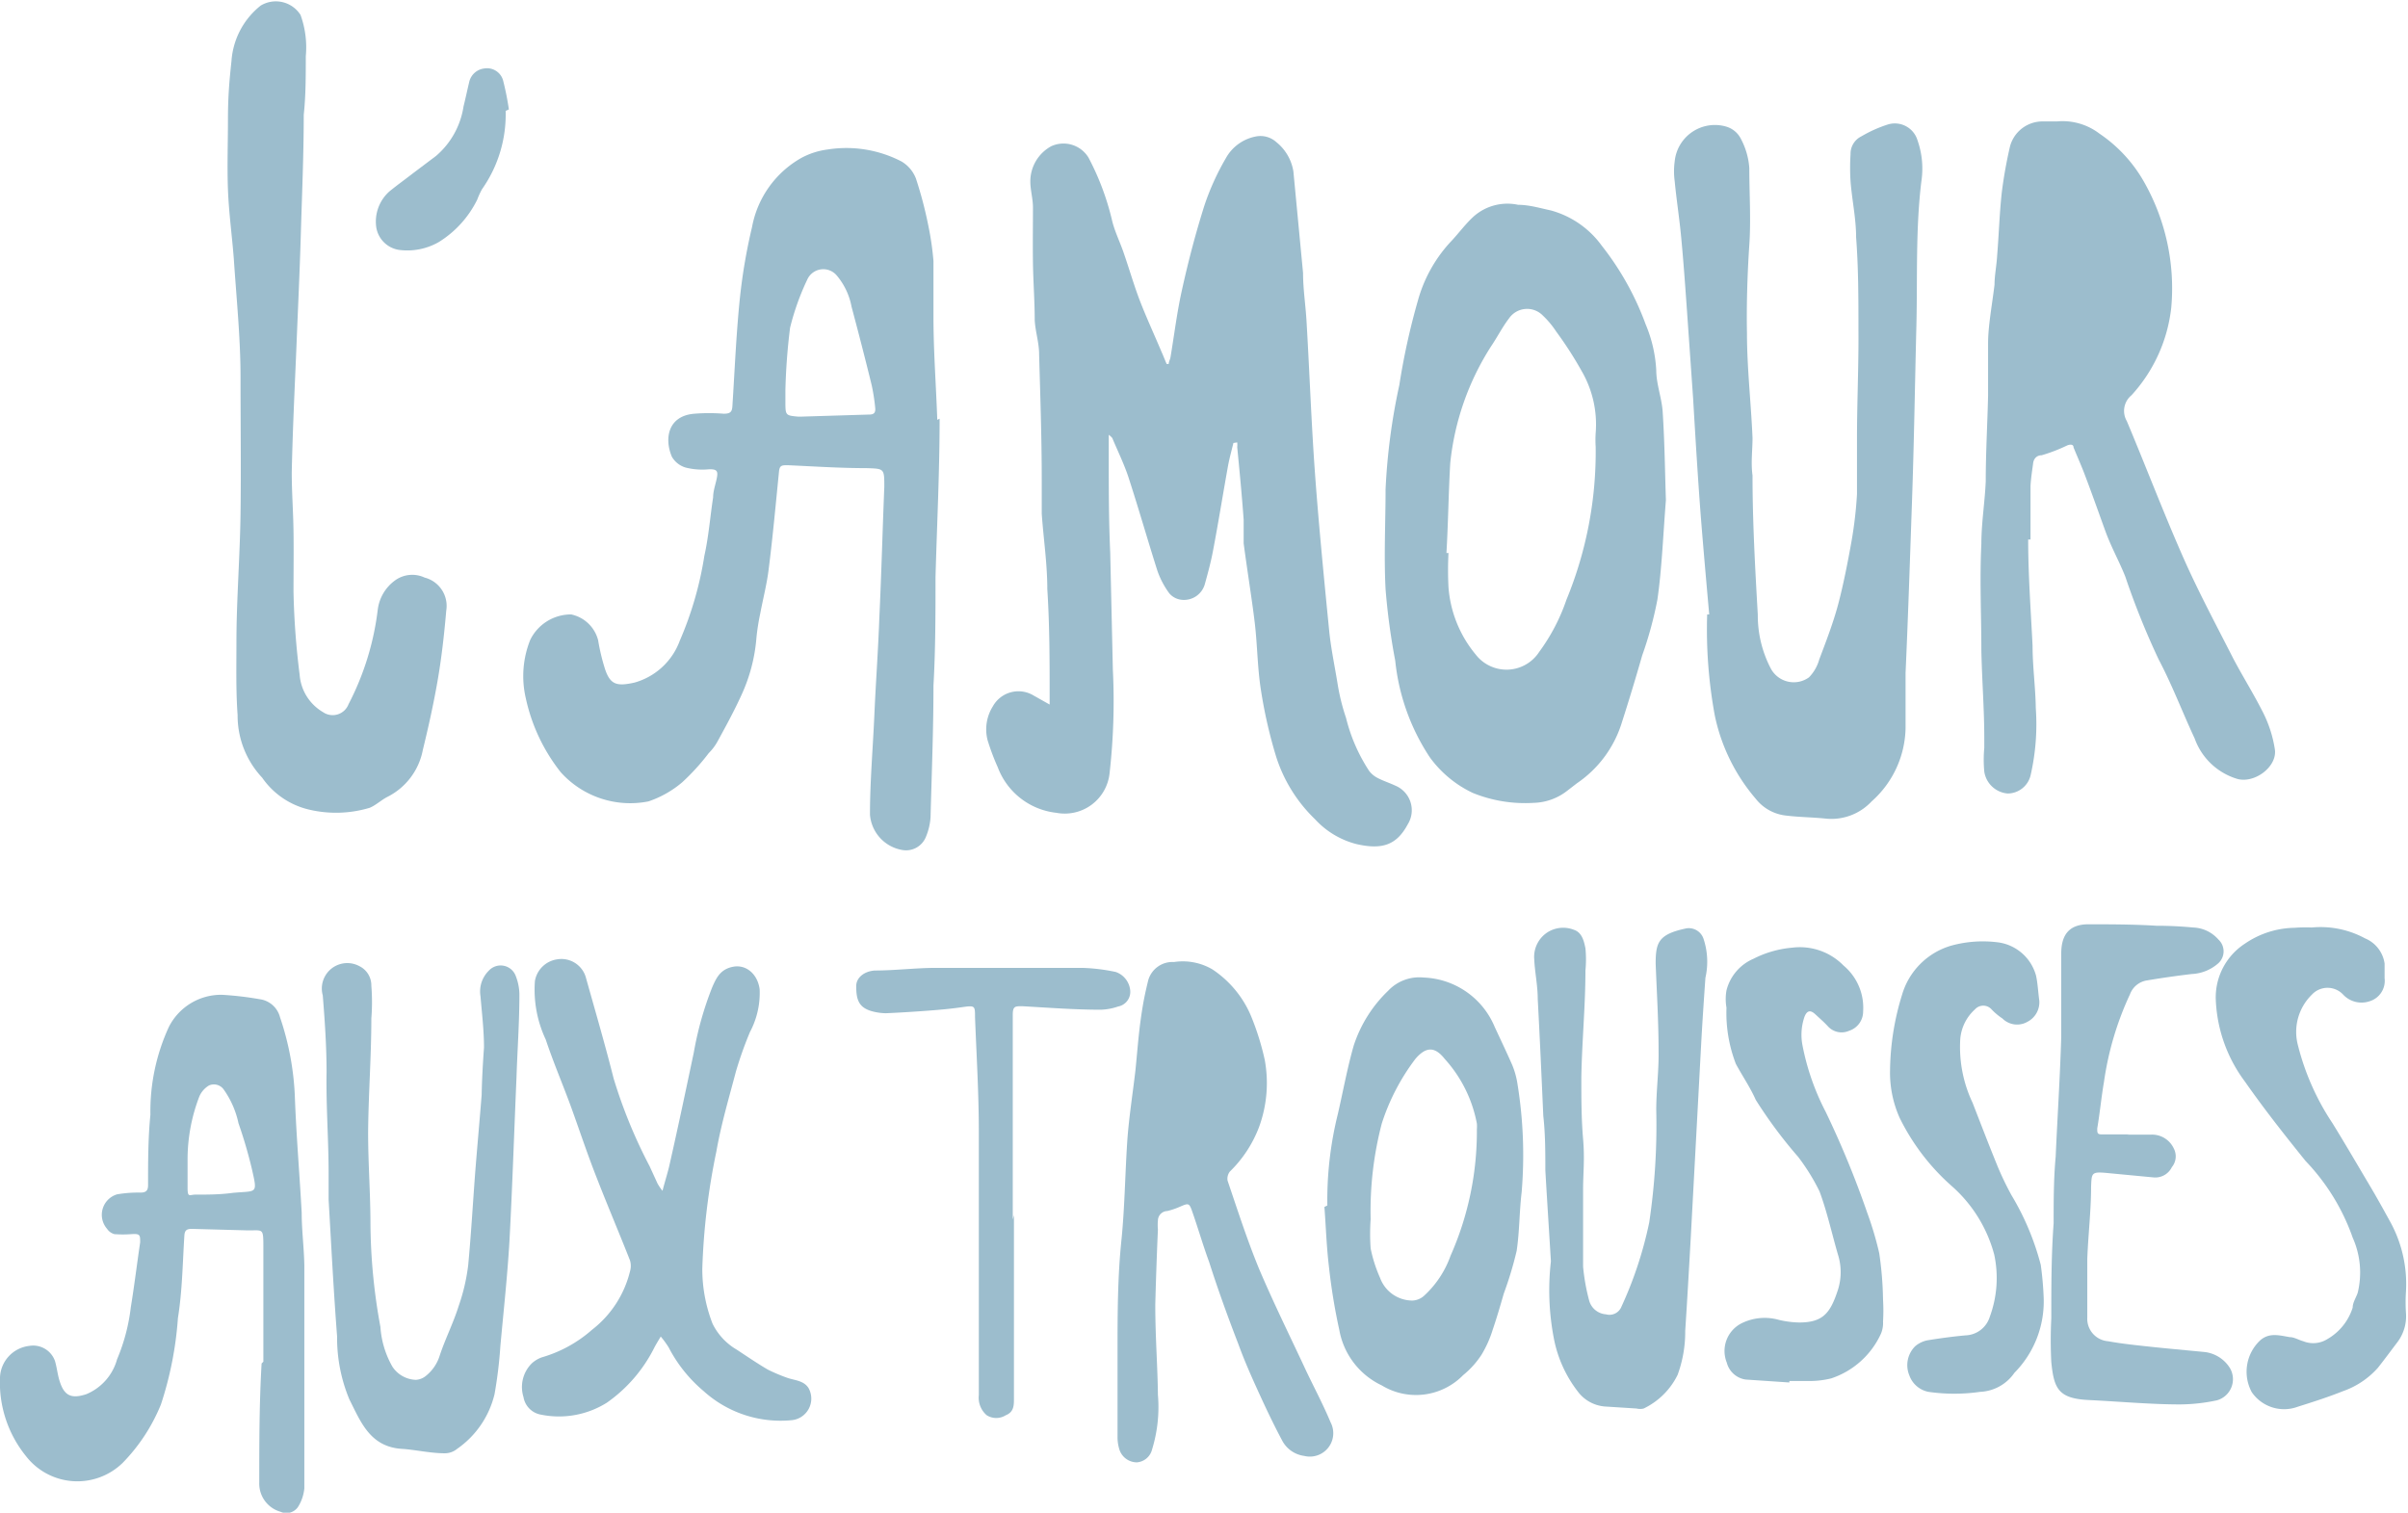 <svg xmlns="http://www.w3.org/2000/svg" viewBox="0 0 82.29 51.7"><defs><style>.cls-1{fill:#9cbdcd;fill-rule:evenodd;}</style></defs><title>Fichier 1</title><g id="Calque_2" data-name="Calque 2"><g id="logo"><path class="cls-1" d="M42.15,15.14c-.06.25-.13.5-.18.76-.18,1-.34,2-.52,2.94-.07.37-.17.74-.27,1.1a.74.74,0,0,1-.8.56.64.64,0,0,1-.42-.22,2.91,2.91,0,0,1-.41-.78c-.34-1.07-.65-2.16-1-3.23-.15-.44-.36-.87-.54-1.3a.71.71,0,0,0-.12-.11v.74c0,1.1,0,2.19.05,3.28l.09,4a21.89,21.89,0,0,1-.11,3.53,1.54,1.54,0,0,1-1.82,1.37,2.42,2.42,0,0,1-2-1.55,8,8,0,0,1-.35-.93,1.48,1.48,0,0,1,.18-1.16,1,1,0,0,1,1.39-.37l.55.31c0-.11,0-.19,0-.26,0-1.23,0-2.46-.08-3.69,0-.86-.13-1.72-.19-2.57,0-.39,0-.79,0-1.18,0-1.42-.05-2.85-.09-4.28,0-.39-.13-.77-.15-1.16,0-.65-.05-1.29-.06-1.94s0-1.28,0-1.91c0-.3-.09-.59-.09-.89A1.37,1.37,0,0,1,35.92,5a1,1,0,0,1,1.28.39A9,9,0,0,1,38,7.52c.09.39.28.76.41,1.15.19.55.35,1.11.56,1.65s.49,1.15.73,1.72c.06.13.11.27.17.4h.07c0-.08.05-.16.06-.23.13-.77.22-1.53.39-2.29.22-1,.47-1.95.77-2.9a8.64,8.64,0,0,1,.73-1.61,1.49,1.49,0,0,1,1-.74.81.81,0,0,1,.73.19,1.61,1.61,0,0,1,.58,1l.33,3.47c0,.56.09,1.12.12,1.67.1,1.69.16,3.38.28,5.07s.31,3.64.49,5.46c.06.62.19,1.22.29,1.84A7.15,7.15,0,0,0,46,24.54a5.83,5.83,0,0,0,.79,1.81.85.85,0,0,0,.29.24c.19.1.41.17.6.26a.91.91,0,0,1,.43,1.32c-.38.71-.87.88-1.75.68A2.89,2.89,0,0,1,44.94,28a5.12,5.12,0,0,1-1.33-2.14,16.34,16.34,0,0,1-.52-2.28c-.12-.76-.12-1.53-.21-2.29s-.26-1.81-.38-2.72c0-.27,0-.54,0-.81-.06-.83-.14-1.66-.22-2.48a.76.76,0,0,0,0-.16Z"/><path class="cls-1" d="M32.11,14.31c0,1.81-.09,3.61-.14,5.41,0,1.24,0,2.48-.07,3.71,0,1.5-.06,3-.1,4.51a2.12,2.12,0,0,1-.17.69.73.73,0,0,1-.8.42,1.33,1.33,0,0,1-1.1-1.21c0-1.13.1-2.26.15-3.4s.13-2.21.17-3.32c.07-1.49.11-3,.17-4.48,0-.63,0-.62-.61-.64-.9,0-1.8-.06-2.69-.1-.2,0-.28,0-.3.23-.11,1.1-.21,2.21-.35,3.31-.06.51-.19,1-.29,1.53a7.55,7.55,0,0,0-.13.83,5.74,5.74,0,0,1-.51,1.95c-.25.55-.54,1.08-.83,1.61a1.74,1.74,0,0,1-.29.38,7.5,7.5,0,0,1-.91,1,3.51,3.51,0,0,1-1.15.65,3.19,3.19,0,0,1-3-1,6.17,6.17,0,0,1-1.19-2.52,3.33,3.33,0,0,1,.15-2A1.55,1.55,0,0,1,19.52,21a1.21,1.21,0,0,1,.92.88,7,7,0,0,0,.24,1c.18.53.41.58,1,.45a2.31,2.31,0,0,0,1.55-1.43A11.93,11.93,0,0,0,24.07,19c.15-.67.2-1.36.3-2,0-.23.09-.46.13-.68s0-.29-.28-.28a2.33,2.33,0,0,1-.79-.06.81.81,0,0,1-.47-.37c-.27-.64-.12-1.4.77-1.47a6.28,6.28,0,0,1,1,0c.24,0,.29-.07.3-.28.08-1.24.13-2.48.26-3.72a19.09,19.09,0,0,1,.41-2.38,3.43,3.43,0,0,1,1.68-2.36,2.57,2.57,0,0,1,.9-.29,4.09,4.09,0,0,1,2.53.41,1.16,1.16,0,0,1,.49.58,13.74,13.74,0,0,1,.42,1.59,10.13,10.13,0,0,1,.18,1.23c0,.64,0,1.28,0,1.91,0,1.18.09,2.35.13,3.52Zm-5.27-1h0l0,.4c0,.49,0,.49.44.53h.08l2.29-.07c.14,0,.28,0,.26-.22a6.67,6.67,0,0,0-.12-.78c-.22-.9-.45-1.79-.69-2.69a2.31,2.31,0,0,0-.51-1.07.6.6,0,0,0-1,.14A8.65,8.65,0,0,0,27,11.2,21.13,21.13,0,0,0,26.84,13.32Z"/><path class="cls-1" d="M56.93,17.09c-.1,1.28-.14,2.35-.29,3.4a12.86,12.86,0,0,1-.52,1.91q-.34,1.19-.72,2.37a3.89,3.89,0,0,1-1.51,2l-.35.27a1.94,1.94,0,0,1-1.13.4,4.75,4.75,0,0,1-2.08-.34,3.84,3.84,0,0,1-1.47-1.22,7.34,7.34,0,0,1-1.18-3.3,22.67,22.67,0,0,1-.33-2.44c-.06-1.14,0-2.28,0-3.42a21.29,21.29,0,0,1,.47-3.56,23.71,23.71,0,0,1,.63-2.87,4.85,4.85,0,0,1,1.1-2c.28-.29.52-.63.82-.9A1.74,1.74,0,0,1,51.88,7c.37,0,.74.11,1.11.19A3.18,3.18,0,0,1,54.74,8.4a9.75,9.75,0,0,1,1.5,2.69,4.67,4.67,0,0,1,.36,1.56c0,.48.19.95.22,1.43C56.89,15.16,56.9,16.23,56.93,17.09Zm-7.5,1.81h.07a11.41,11.41,0,0,0,0,1.17,4.07,4.07,0,0,0,.93,2.3,1.33,1.33,0,0,0,2.17-.09,6.58,6.58,0,0,0,.93-1.78,13.27,13.27,0,0,0,1-5.23,3.62,3.62,0,0,1,0-.47,3.63,3.63,0,0,0-.48-2.12,12.91,12.91,0,0,0-.87-1.35,3.05,3.05,0,0,0-.46-.55.75.75,0,0,0-1.15.1c-.23.3-.4.64-.61.95a9.1,9.1,0,0,0-1.4,4C49.5,16.86,49.49,17.88,49.43,18.9Z"/><path class="cls-1" d="M58.41,21c-.1-1.12-.2-2.25-.29-3.38-.1-1.32-.18-2.64-.26-4l-.21-3c-.06-.85-.12-1.69-.2-2.53-.06-.64-.16-1.27-.22-1.9a2.51,2.51,0,0,1,0-.67A1.38,1.38,0,0,1,59,4.33a.82.82,0,0,1,.49.41,2.5,2.5,0,0,1,.29,1c0,.88.06,1.76,0,2.64s-.1,2-.08,3c0,1.2.14,2.39.19,3.59,0,.42-.06.85,0,1.28,0,1.59.09,3.18.18,4.76a3.92,3.92,0,0,0,.44,1.83.89.89,0,0,0,1.31.31,1.42,1.42,0,0,0,.35-.61c.23-.61.47-1.23.64-1.86s.34-1.48.47-2.22a14,14,0,0,0,.18-1.57c0-.63,0-1.26,0-1.89,0-1.24.06-2.49.05-3.73,0-1.06,0-2.11-.08-3.16,0-.64-.14-1.27-.19-1.91a7.22,7.22,0,0,1,0-.93.66.66,0,0,1,.37-.61,4.46,4.46,0,0,1,.92-.41.81.81,0,0,1,1,.55,2.92,2.92,0,0,1,.13,1.4c-.2,1.64-.13,3.28-.17,4.93-.05,2-.08,4-.15,6S65.21,21,65.12,23c0,.63,0,1.26,0,1.89a3.43,3.43,0,0,1-1.16,2.5,1.88,1.88,0,0,1-1.55.59c-.47-.05-.94-.05-1.41-.11A1.52,1.52,0,0,1,60,27.3a6.36,6.36,0,0,1-1.4-2.85A16.22,16.22,0,0,1,58.34,21Z"/><path class="cls-1" d="M69.31,18.44c0,1.21.09,2.42.15,3.63,0,.71.1,1.42.11,2.13a7.82,7.82,0,0,1-.18,2.31.81.81,0,0,1-.78.61.88.88,0,0,1-.8-.75,4.33,4.33,0,0,1,0-.81c0-.11,0-.22,0-.33,0-1-.08-2-.1-3,0-1.21-.06-2.42,0-3.64,0-.71.12-1.43.15-2.14,0-1,.06-2,.08-2.94,0-.59,0-1.19,0-1.78s.14-1.33.22-2c0-.32.07-.64.09-1,.06-.72.08-1.45.16-2.17A15.64,15.64,0,0,1,68.69,5a1.15,1.15,0,0,1,1.12-.85h.48a2.08,2.08,0,0,1,1.46.42,4.9,4.9,0,0,1,1.51,1.63,7.37,7.37,0,0,1,.94,4.31,5.3,5.3,0,0,1-1.36,3,.69.69,0,0,0-.16.88c.66,1.57,1.26,3.15,1.95,4.71.51,1.15,1.11,2.27,1.68,3.39.32.61.69,1.2,1,1.81a4.2,4.2,0,0,1,.43,1.31c.09.61-.73,1.2-1.32,1A2.22,2.22,0,0,1,75,25.24c-.42-.9-.77-1.83-1.23-2.7a26.55,26.55,0,0,1-1.14-2.83c-.21-.53-.48-1-.69-1.58s-.45-1.26-.69-1.89c-.12-.32-.26-.63-.39-.95,0-.11-.12-.11-.23-.06a5.64,5.64,0,0,1-.86.33c-.16,0-.27.11-.29.27s-.08.53-.09.79c0,.6,0,1.21,0,1.82Z"/><path class="cls-1" d="M8.08,21.94c0-1.41.12-2.9.14-4.39s0-3.1,0-4.65c0-1.35-.14-2.7-.23-4.06-.06-.78-.17-1.57-.2-2.36s0-1.59,0-2.39.05-1.35.12-2a2.65,2.65,0,0,1,1-1.9,1,1,0,0,1,1.36.32,3.25,3.25,0,0,1,.18,1.41c0,.68,0,1.36-.07,2,0,1.36-.06,2.73-.1,4.09s-.1,2.57-.15,3.85c-.06,1.43-.13,2.86-.16,4.29,0,.66.05,1.32.06,2s0,1.39,0,2.08a26.54,26.54,0,0,0,.21,2.83,1.62,1.62,0,0,0,.8,1.28.58.58,0,0,0,.87-.27,9.44,9.44,0,0,0,1-3.24,1.46,1.46,0,0,1,.6-1,1,1,0,0,1,1-.09,1,1,0,0,1,.74,1.13c-.07.81-.16,1.62-.3,2.42s-.31,1.56-.5,2.34a2.27,2.27,0,0,1-1.2,1.6c-.22.11-.4.29-.62.38a4,4,0,0,1-2.07.06,2.69,2.69,0,0,1-1.6-1.09,3.1,3.1,0,0,1-.84-2.14C8.06,23.61,8.08,22.82,8.08,21.94Z"/><path class="cls-1" d="M9,46.54C9,45.25,9,44,9,42.66c0-.74,0-.59-.61-.61L6.55,42c-.19,0-.24.07-.25.24-.06.94-.07,1.88-.22,2.81A12.11,12.11,0,0,1,5.5,48,6.19,6.19,0,0,1,4.19,50a2.22,2.22,0,0,1-3.3-.23A4,4,0,0,1,0,47.07,1.13,1.13,0,0,1,1,46a.79.79,0,0,1,.88.52c.07.24.09.49.17.72.16.48.41.57.9.41A1.81,1.81,0,0,0,4,46.46a6.5,6.5,0,0,0,.47-1.78c.12-.73.21-1.48.32-2.22,0-.25,0-.3-.3-.28a3.79,3.79,0,0,1-.58,0A.44.44,0,0,1,3.66,42,.73.73,0,0,1,4,40.82a4.25,4.25,0,0,1,.8-.06c.18,0,.26-.06.26-.25,0-.8,0-1.61.08-2.41a6.9,6.9,0,0,1,.63-3A2,2,0,0,1,7.59,34a11.16,11.16,0,0,1,1.28.15.83.83,0,0,1,.7.62,9.61,9.61,0,0,1,.51,2.81c.05,1.29.16,2.58.23,3.87,0,.6.08,1.2.09,1.8,0,1,0,2,0,3,0,1.54,0,3.08,0,4.62a1.44,1.44,0,0,1-.22.64.48.48,0,0,1-.59.16,1,1,0,0,1-.73-1c0-1.35,0-2.71.08-4.07ZM6.41,39.59c0,.33,0,.66,0,1s.06.25.24.24c.43,0,.87,0,1.3-.06.84-.08.86.07.65-.85a15.82,15.82,0,0,0-.45-1.53,3.1,3.1,0,0,0-.51-1.16.41.41,0,0,0-.5-.13.81.81,0,0,0-.33.38A6,6,0,0,0,6.41,39.59Z"/><path class="cls-1" d="M22.58,45.68c-.1.17-.17.28-.23.4a5.06,5.06,0,0,1-1.61,1.86,3.08,3.08,0,0,1-2.25.41.73.73,0,0,1-.6-.6,1.14,1.14,0,0,1,.28-1.15,1,1,0,0,1,.35-.21,4.47,4.47,0,0,0,1.71-.94,3.61,3.61,0,0,0,1.3-2,.66.66,0,0,0,0-.37c-.37-.94-.77-1.88-1.14-2.83-.3-.76-.56-1.54-.84-2.32s-.63-1.59-.9-2.4a4,4,0,0,1-.37-2,.9.9,0,0,1,.75-.74.87.87,0,0,1,1,.65c.32,1.14.65,2.27.94,3.42a17.16,17.16,0,0,0,1.23,3l.27.59a1.84,1.84,0,0,0,.17.25c.09-.35.18-.62.24-.89.29-1.28.56-2.56.83-3.84a11.36,11.36,0,0,1,.63-2.23c.14-.32.28-.62.72-.7s.83.25.9.77a2.85,2.85,0,0,1-.33,1.46,12.73,12.73,0,0,0-.48,1.35c-.24.91-.51,1.82-.67,2.74A23.09,23.09,0,0,0,24,43.37a5.17,5.17,0,0,0,.35,1.87,2.1,2.1,0,0,0,.83.89c.35.23.7.47,1.06.68a5.93,5.93,0,0,0,.69.29c.25.08.54.09.7.34a.74.74,0,0,1-.59,1.1,3.92,3.92,0,0,1-3-1,4.87,4.87,0,0,1-1.19-1.49A3.19,3.19,0,0,0,22.58,45.68Z"/><path class="cls-1" d="M39.48,44.59c0,1.12.08,2.1.09,3.08a4.92,4.92,0,0,1-.2,1.87.58.58,0,0,1-.52.44.63.63,0,0,1-.59-.42,1.41,1.41,0,0,1-.07-.45c0-1,0-1.91,0-2.87,0-1.31,0-2.61.14-3.92.11-1.14.12-2.28.2-3.42.06-.77.18-1.53.27-2.3.06-.58.1-1.16.18-1.74s.15-.91.26-1.36a.86.86,0,0,1,.88-.62,2,2,0,0,1,1.31.25,3.58,3.58,0,0,1,1.32,1.59,9,9,0,0,1,.47,1.5,4.37,4.37,0,0,1-.19,2.29,4.2,4.2,0,0,1-1,1.53.4.4,0,0,0-.08.31c.34,1,.66,2,1.07,3,.5,1.18,1.07,2.33,1.61,3.49.28.59.59,1.17.84,1.77a.8.8,0,0,1-.9,1.15,1,1,0,0,1-.74-.5c-.3-.56-.57-1.13-.83-1.7s-.48-1.07-.68-1.62c-.36-.93-.7-1.87-1-2.81-.21-.57-.38-1.16-.58-1.73-.1-.29-.13-.28-.41-.16a2.54,2.54,0,0,1-.44.15.33.33,0,0,0-.32.33,1.54,1.54,0,0,0,0,.3C39.53,42.93,39.5,43.83,39.48,44.59Z"/><path class="cls-1" d="M45.36,41.2a12.23,12.23,0,0,1,.36-3.13c.18-.78.32-1.56.54-2.33a4.55,4.55,0,0,1,1.18-1.88,1.46,1.46,0,0,1,1.21-.45,2.74,2.74,0,0,1,2.43,1.69c.2.43.4.85.59,1.28a2.74,2.74,0,0,1,.18.62A15.19,15.19,0,0,1,52,40.75c-.08.66-.07,1.33-.17,2a12.27,12.27,0,0,1-.44,1.46c-.12.42-.24.83-.38,1.24a3.81,3.81,0,0,1-.38.85A3,3,0,0,1,50,47a2.25,2.25,0,0,1-2.78.35,2.6,2.6,0,0,1-1.45-1.89,20.35,20.35,0,0,1-.36-2.21c-.08-.68-.1-1.35-.15-2Zm1.48.47a7.08,7.08,0,0,0,0,1,4.79,4.79,0,0,0,.32,1,1.18,1.18,0,0,0,1.11.78.63.63,0,0,0,.38-.15,3.39,3.39,0,0,0,.92-1.38,10.48,10.48,0,0,0,.9-4.33,1.11,1.11,0,0,0,0-.19,4.54,4.54,0,0,0-1.1-2.21c-.34-.43-.64-.42-1,0a7.39,7.39,0,0,0-1.15,2.21A11.83,11.83,0,0,0,46.84,41.67Z"/><path class="cls-1" d="M16.54,35.8c0-.57-.07-1.16-.12-1.75a1,1,0,0,1,.28-.87.55.55,0,0,1,.93.19,1.78,1.78,0,0,1,.12.6c0,1-.07,1.92-.1,2.87-.08,1.86-.14,3.72-.24,5.58-.07,1.19-.2,2.38-.31,3.58a15.16,15.16,0,0,1-.2,1.65,3.18,3.18,0,0,1-1.28,1.87.66.66,0,0,1-.42.15c-.49,0-1-.12-1.45-.15-1.1-.06-1.42-.92-1.81-1.69a5.46,5.46,0,0,1-.42-2.15c-.12-1.56-.2-3.12-.29-4.68,0-.3,0-.59,0-.89,0-1.15-.09-2.31-.07-3.47,0-.88-.06-1.75-.13-2.62a.87.87,0,0,1,1.25-1,.73.73,0,0,1,.41.67,7,7,0,0,1,0,1.12c0,1.3-.1,2.6-.11,3.9,0,1.05.08,2.09.08,3.14A20,20,0,0,0,13,45.35a3.16,3.16,0,0,0,.41,1.36,1,1,0,0,0,.8.45.59.59,0,0,0,.35-.14,1.43,1.43,0,0,0,.47-.7c.19-.57.47-1.12.65-1.7A6.61,6.61,0,0,0,16,43.24c.1-1.06.16-2.12.24-3.18.07-.88.15-1.76.22-2.64C16.47,36.89,16.5,36.36,16.54,35.8Z"/><path class="cls-1" d="M53,43.11c-.06-1-.13-2.07-.19-3.11,0-.62,0-1.24-.07-1.86-.06-1.35-.12-2.7-.19-4,0-.46-.1-.91-.12-1.36a1,1,0,0,1,.43-.9,1,1,0,0,1,.93-.1c.27.09.34.38.39.63a3.89,3.89,0,0,1,0,.76c0,1.22-.12,2.44-.14,3.66,0,.7,0,1.4.06,2.1s0,1.15,0,1.72c0,.88,0,1.76,0,2.64a6.85,6.85,0,0,0,.21,1.17.64.64,0,0,0,.57.46.44.44,0,0,0,.53-.26,13.32,13.32,0,0,0,.95-2.88,22.45,22.45,0,0,0,.24-3.84c0-.67.09-1.34.08-2,0-1-.06-2-.1-3,0-.72.09-1,1-1.2a.53.53,0,0,1,.63.33,2.48,2.48,0,0,1,.07,1.35c-.05.72-.1,1.45-.14,2.17l-.36,6.7c-.06,1.06-.12,2.13-.19,3.2a4.27,4.27,0,0,1-.26,1.5,2.49,2.49,0,0,1-1.16,1.15.49.49,0,0,1-.24,0l-1.1-.07a1.28,1.28,0,0,1-.91-.51,4.27,4.27,0,0,1-.81-1.77A8.68,8.68,0,0,1,53,43.11Z"/><path class="cls-1" d="M79,31.7a3.19,3.19,0,0,1,1.82.37,1.1,1.1,0,0,1,.67.86c0,.16,0,.33,0,.5a.73.73,0,0,1-.51.79.86.86,0,0,1-.9-.22A.73.73,0,0,0,79,34a1.78,1.78,0,0,0-.47,1.73,8.56,8.56,0,0,0,1.18,2.66c.45.73.88,1.47,1.32,2.21.23.39.45.79.67,1.19a4.42,4.42,0,0,1,.52,2.36,5.78,5.78,0,0,0,0,.72,1.47,1.47,0,0,1-.29,1c-.22.29-.44.59-.67.88a2.86,2.86,0,0,1-1.2.8c-.5.2-1,.36-1.54.53a1.34,1.34,0,0,1-1.57-.5,1.47,1.47,0,0,1,.3-1.78c.31-.26.64-.16,1-.1.15,0,.31.1.46.14a.91.91,0,0,0,.82-.07,1.9,1.9,0,0,0,.87-1.08c0-.17.11-.33.17-.5a2.92,2.92,0,0,0-.17-1.89,7.26,7.26,0,0,0-1.61-2.62c-.71-.88-1.42-1.78-2.07-2.71a5,5,0,0,1-1-2.84,2.19,2.19,0,0,1,1-1.88,3.08,3.08,0,0,1,1.69-.54A5.19,5.19,0,0,1,79,31.7Z"/><path class="cls-1" d="M72.68,38.78h.81a.82.82,0,0,1,.8.48.58.58,0,0,1-.07.63.63.63,0,0,1-.64.35L72,40.09h0c-.53-.05-.52,0-.54.47,0,.82-.1,1.65-.13,2.47,0,.66,0,1.32,0,2a.77.77,0,0,0,.71.81c.49.09,1,.14,1.46.19s1.23.12,1.85.18a1.18,1.18,0,0,1,.85.54.75.75,0,0,1-.44,1.11A6.19,6.19,0,0,1,74.5,48c-1,0-2.08-.1-3.12-.15s-1.19-.39-1.28-1.3a14.79,14.79,0,0,1,0-1.49c0-1.08,0-2.17.08-3.25,0-.76,0-1.52.07-2.28.06-1.36.15-2.73.19-4.1,0-.88,0-1.77,0-2.65,0-.07,0-.13,0-.19,0-.64.27-1,.93-1s1.54,0,2.32.05q.63,0,1.26.06a1.2,1.2,0,0,1,.86.41.55.55,0,0,1,0,.81,1.47,1.47,0,0,1-.91.37c-.51.06-1,.13-1.54.22a.74.74,0,0,0-.57.47,10.61,10.61,0,0,0-.89,3c-.09.52-.14,1.06-.23,1.59,0,.16,0,.21.2.2h.9Z"/><path class="cls-1" d="M69.84,44.36a3.47,3.47,0,0,1-1,2.56,1.5,1.5,0,0,1-1.17.65,6.18,6.18,0,0,1-1.77,0,.87.87,0,0,1-.65-.56.91.91,0,0,1,.2-1,.93.93,0,0,1,.41-.2c.43-.07.87-.13,1.31-.17A.9.9,0,0,0,68,45a3.82,3.82,0,0,0,.15-2.12,4.75,4.75,0,0,0-1.46-2.35,7.54,7.54,0,0,1-1.77-2.32,3.78,3.78,0,0,1-.33-1.65A9,9,0,0,1,65,34a2.47,2.47,0,0,1,1.68-1.68,4.07,4.07,0,0,1,1.62-.11,1.56,1.56,0,0,1,1.28,1.14c.06.28.07.57.11.85a.75.75,0,0,1-.4.72.71.71,0,0,1-.86-.11,2.17,2.17,0,0,1-.37-.31.38.38,0,0,0-.57,0,1.53,1.53,0,0,0-.5,1,4.45,4.45,0,0,0,.42,2.19c.28.72.56,1.45.85,2.16a10.16,10.16,0,0,0,.48,1,9,9,0,0,1,1,2.38A11.16,11.16,0,0,1,69.84,44.36Z"/><path class="cls-1" d="M61.15,47.25l-1.49-.1a.78.78,0,0,1-.65-.58,1.06,1.06,0,0,1,.5-1.34,1.78,1.78,0,0,1,1.28-.12,3.26,3.26,0,0,0,.69.09c.82,0,1.07-.32,1.33-1.12a2,2,0,0,0,0-1.2c-.21-.72-.37-1.46-.63-2.16a7,7,0,0,0-.73-1.18A15.7,15.7,0,0,1,60,37.59c-.19-.43-.46-.82-.68-1.23A4.85,4.85,0,0,1,59,34.44a1.69,1.69,0,0,1,0-.59,1.6,1.6,0,0,1,.92-1.08,3.58,3.58,0,0,1,1.32-.38A2.09,2.09,0,0,1,63,33a1.88,1.88,0,0,1,.67,1.57.69.69,0,0,1-.48.66.63.63,0,0,1-.73-.16c-.13-.14-.28-.27-.42-.4s-.27-.17-.37.07a1.89,1.89,0,0,0-.07,1A8.33,8.33,0,0,0,62.39,38a32.09,32.09,0,0,1,1.42,3.45,11.46,11.46,0,0,1,.41,1.38,12,12,0,0,1,.13,1.59,6.26,6.26,0,0,1,0,.75.93.93,0,0,1-.07.41,2.86,2.86,0,0,1-1.7,1.53,3.08,3.08,0,0,1-.75.09l-.68,0A.35.35,0,0,0,61.15,47.25Z"/><path class="cls-1" d="M34.65,41.53v3.76c0,.84,0,1.67,0,2.51,0,.23,0,.46-.28.57a.61.61,0,0,1-.65,0,.79.79,0,0,1-.27-.69c0-1,0-2,0-3,0-2,0-4,0-6,0-1.31-.08-2.62-.13-3.92,0-.38,0-.4-.42-.34s-.76.09-1.15.12-1,.07-1.48.09a1.92,1.92,0,0,1-.48-.07c-.45-.13-.53-.4-.53-.86,0-.27.25-.5.63-.53.7,0,1.4-.09,2.1-.09,1.67,0,3.34,0,5,0a6.34,6.34,0,0,1,1.14.14.74.74,0,0,1,.49.6.51.51,0,0,1-.41.58,2,2,0,0,1-.59.11c-.9,0-1.79-.07-2.69-.12-.24,0-.32,0-.32.29,0,1.66,0,3.32,0,5v2Z"/><path class="cls-1" d="M17.28,3.79a4.44,4.44,0,0,1-.81,2.68,2.72,2.72,0,0,0-.16.35A3.54,3.54,0,0,1,15,8.27a2.16,2.16,0,0,1-1.37.27.93.93,0,0,1-.77-.76,1.38,1.38,0,0,1,.45-1.24c.27-.22.55-.42.82-.63l.77-.58a2.77,2.77,0,0,0,.94-1.69c.07-.28.13-.57.2-.86a.6.6,0,0,1,.51-.44.57.57,0,0,1,.64.4,9.53,9.53,0,0,1,.2,1Z"/></g></g></svg>